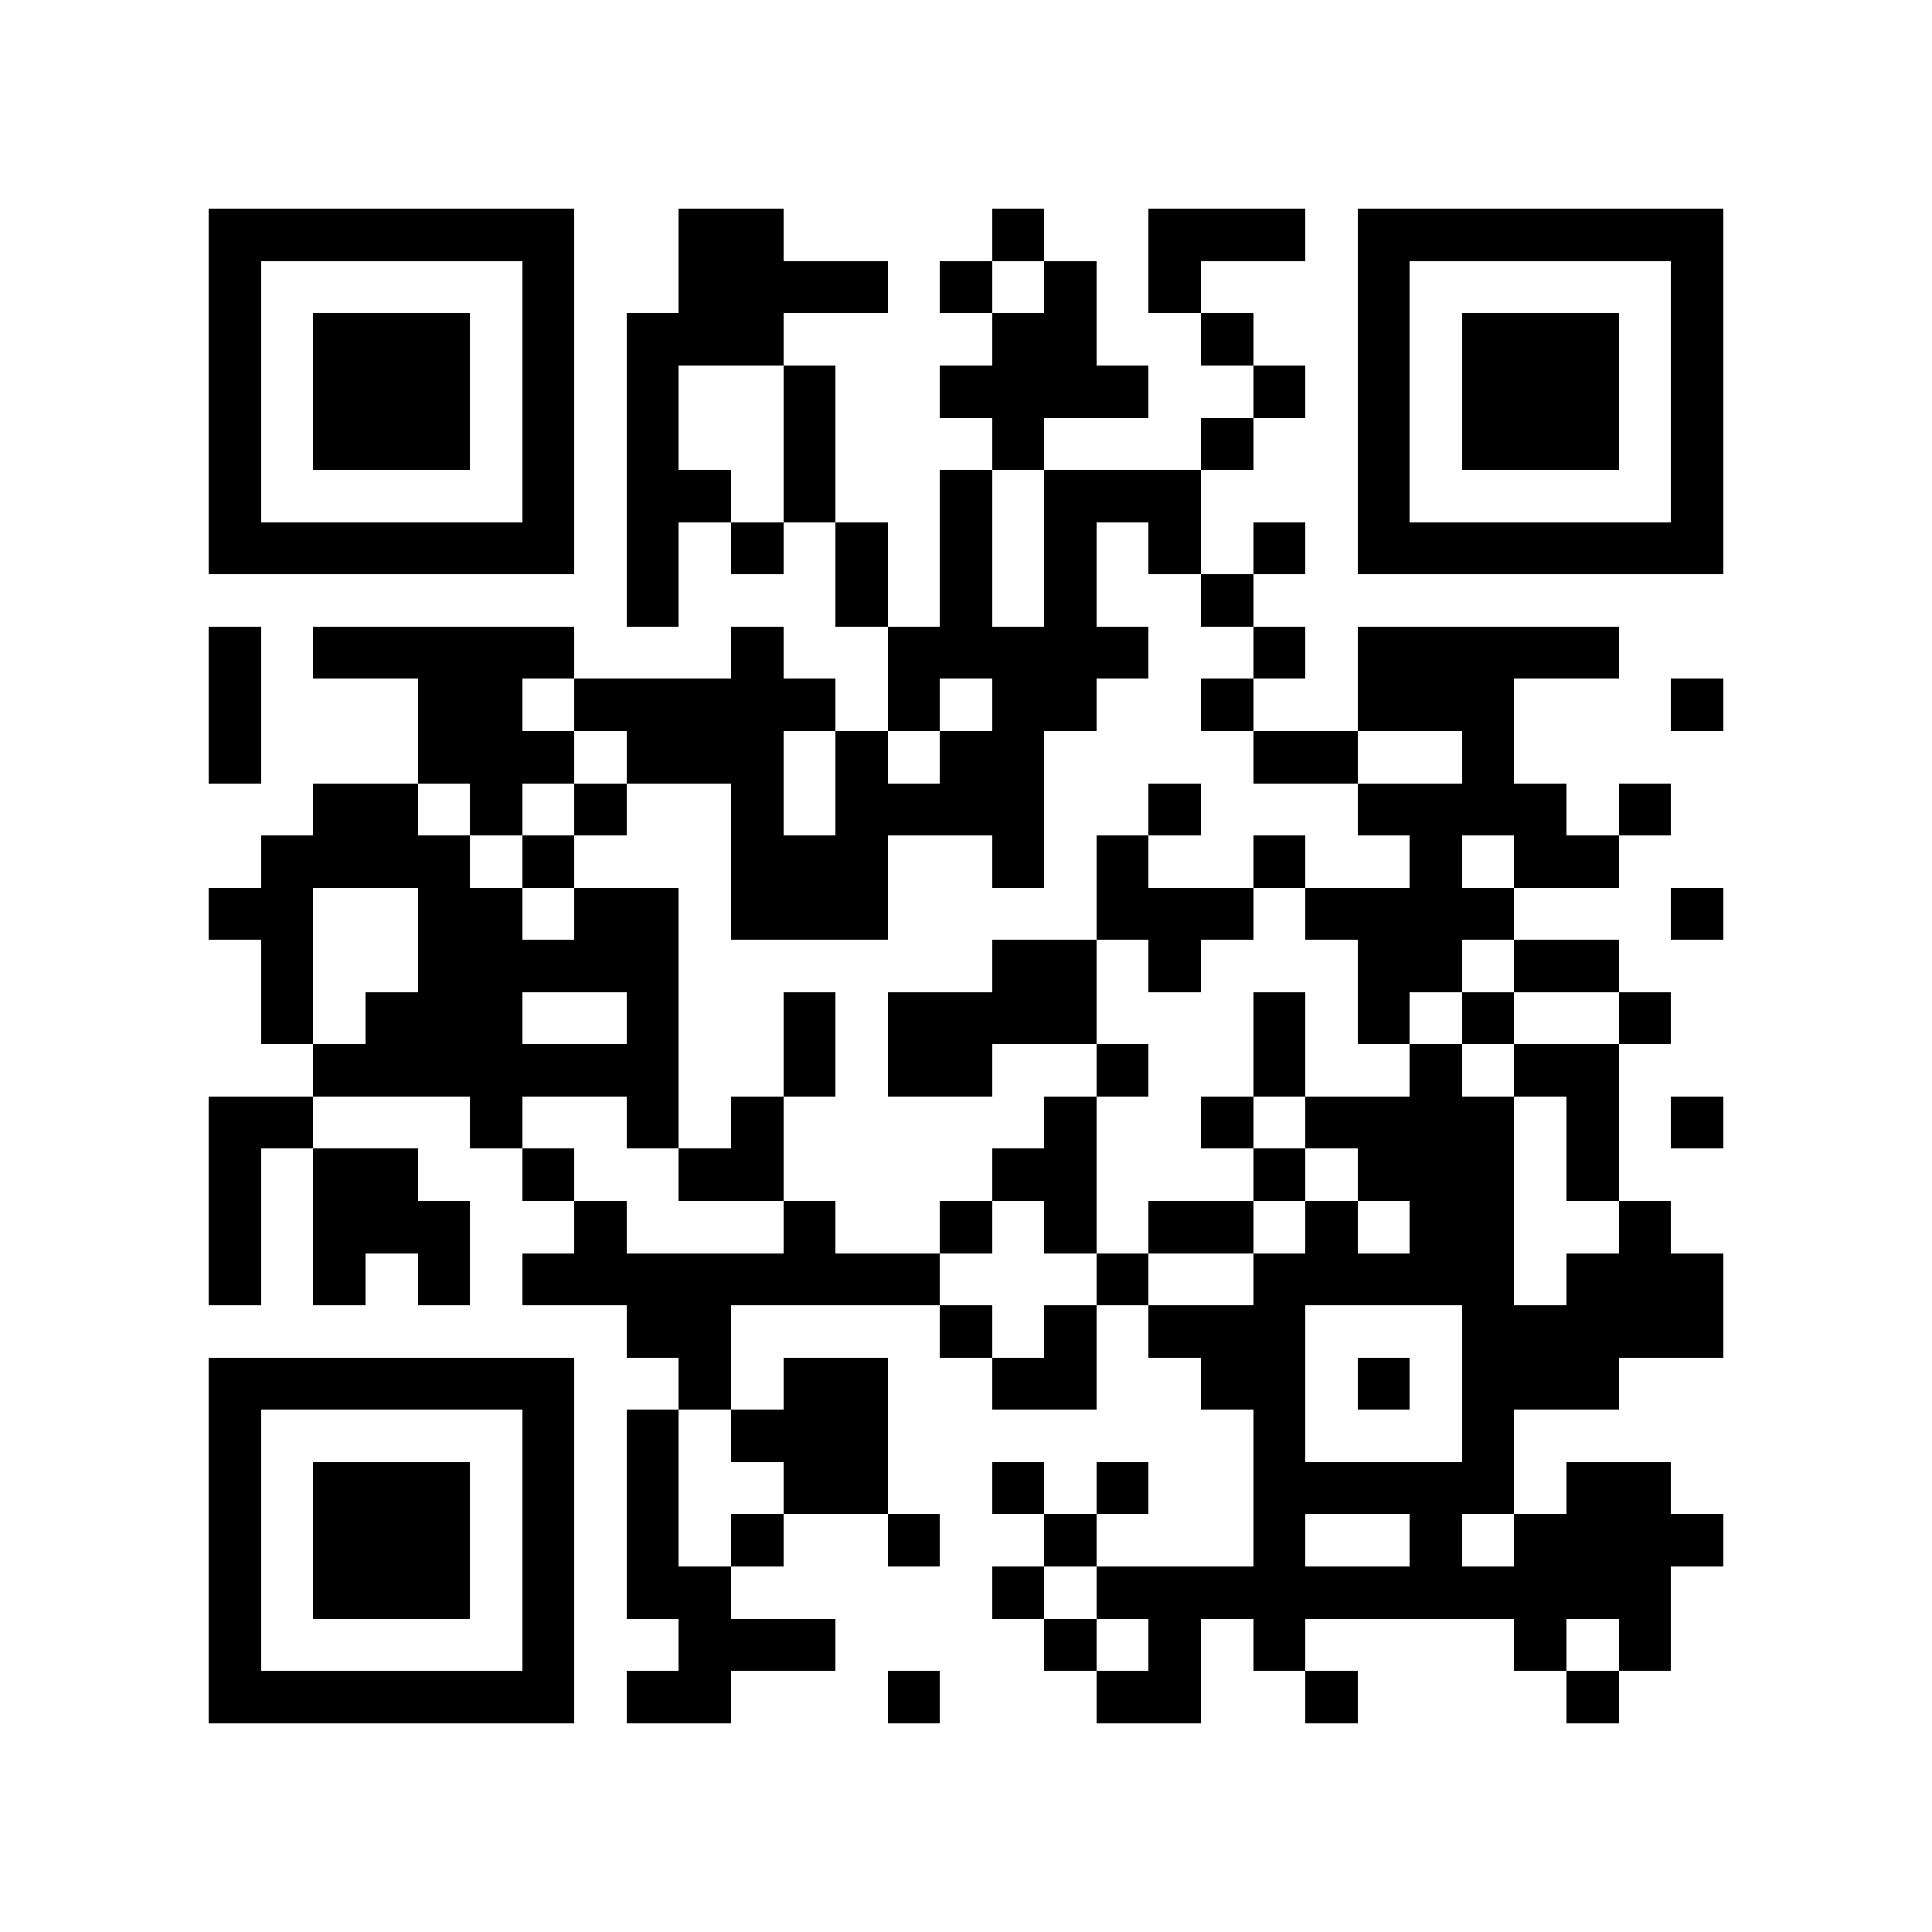 <?xml version="1.0" encoding="utf-8"?><!DOCTYPE svg PUBLIC "-//W3C//DTD SVG 1.1//EN" "http://www.w3.org/Graphics/SVG/1.1/DTD/svg11.dtd"><svg xmlns="http://www.w3.org/2000/svg" viewBox="0 0 37 37" shape-rendering="crispEdges"><path fill="#ffffff" d="M0 0h37v37H0z"/><path stroke="#000000" d="M4 4.5h7m2 0h2m4 0h1m2 0h3m1 0h7M4 5.5h1m5 0h1m2 0h4m1 0h1m1 0h1m1 0h1m3 0h1m5 0h1M4 6.5h1m1 0h3m1 0h1m1 0h3m4 0h2m2 0h1m2 0h1m1 0h3m1 0h1M4 7.5h1m1 0h3m1 0h1m1 0h1m2 0h1m2 0h4m2 0h1m1 0h1m1 0h3m1 0h1M4 8.5h1m1 0h3m1 0h1m1 0h1m2 0h1m3 0h1m3 0h1m2 0h1m1 0h3m1 0h1M4 9.5h1m5 0h1m1 0h2m1 0h1m2 0h1m1 0h3m3 0h1m5 0h1M4 10.5h7m1 0h1m1 0h1m1 0h1m1 0h1m1 0h1m1 0h1m1 0h1m1 0h7M12 11.5h1m3 0h1m1 0h1m1 0h1m2 0h1M4 12.5h1m1 0h5m3 0h1m2 0h5m2 0h1m1 0h5M4 13.5h1m3 0h2m1 0h5m1 0h1m1 0h2m2 0h1m2 0h3m3 0h1M4 14.5h1m3 0h3m1 0h3m1 0h1m1 0h2m4 0h2m2 0h1M6 15.5h2m1 0h1m1 0h1m2 0h1m1 0h4m2 0h1m3 0h4m1 0h1M5 16.5h4m1 0h1m3 0h3m2 0h1m1 0h1m2 0h1m2 0h1m1 0h2M4 17.5h2m2 0h2m1 0h2m1 0h3m4 0h3m1 0h4m3 0h1M5 18.5h1m2 0h5m6 0h2m1 0h1m3 0h2m1 0h2M5 19.5h1m1 0h3m2 0h1m2 0h1m1 0h4m3 0h1m1 0h1m1 0h1m2 0h1M6 20.5h7m2 0h1m1 0h2m2 0h1m2 0h1m2 0h1m1 0h2M4 21.5h2m3 0h1m2 0h1m1 0h1m5 0h1m2 0h1m1 0h4m1 0h1m1 0h1M4 22.5h1m1 0h2m2 0h1m2 0h2m4 0h2m3 0h1m1 0h3m1 0h1M4 23.5h1m1 0h3m2 0h1m3 0h1m2 0h1m1 0h1m1 0h2m1 0h1m1 0h2m2 0h1M4 24.5h1m1 0h1m1 0h1m1 0h8m3 0h1m2 0h5m1 0h3M12 25.5h2m4 0h1m1 0h1m1 0h3m3 0h5M4 26.5h7m2 0h1m1 0h2m2 0h2m2 0h2m1 0h1m1 0h3M4 27.5h1m5 0h1m1 0h1m1 0h3m7 0h1m3 0h1M4 28.5h1m1 0h3m1 0h1m1 0h1m2 0h2m2 0h1m1 0h1m2 0h5m1 0h2M4 29.5h1m1 0h3m1 0h1m1 0h1m1 0h1m2 0h1m2 0h1m3 0h1m2 0h1m1 0h4M4 30.5h1m1 0h3m1 0h1m1 0h2m5 0h1m1 0h11M4 31.5h1m5 0h1m2 0h3m4 0h1m1 0h1m1 0h1m4 0h1m1 0h1M4 32.5h7m1 0h2m3 0h1m3 0h2m2 0h1m4 0h1"/></svg>
